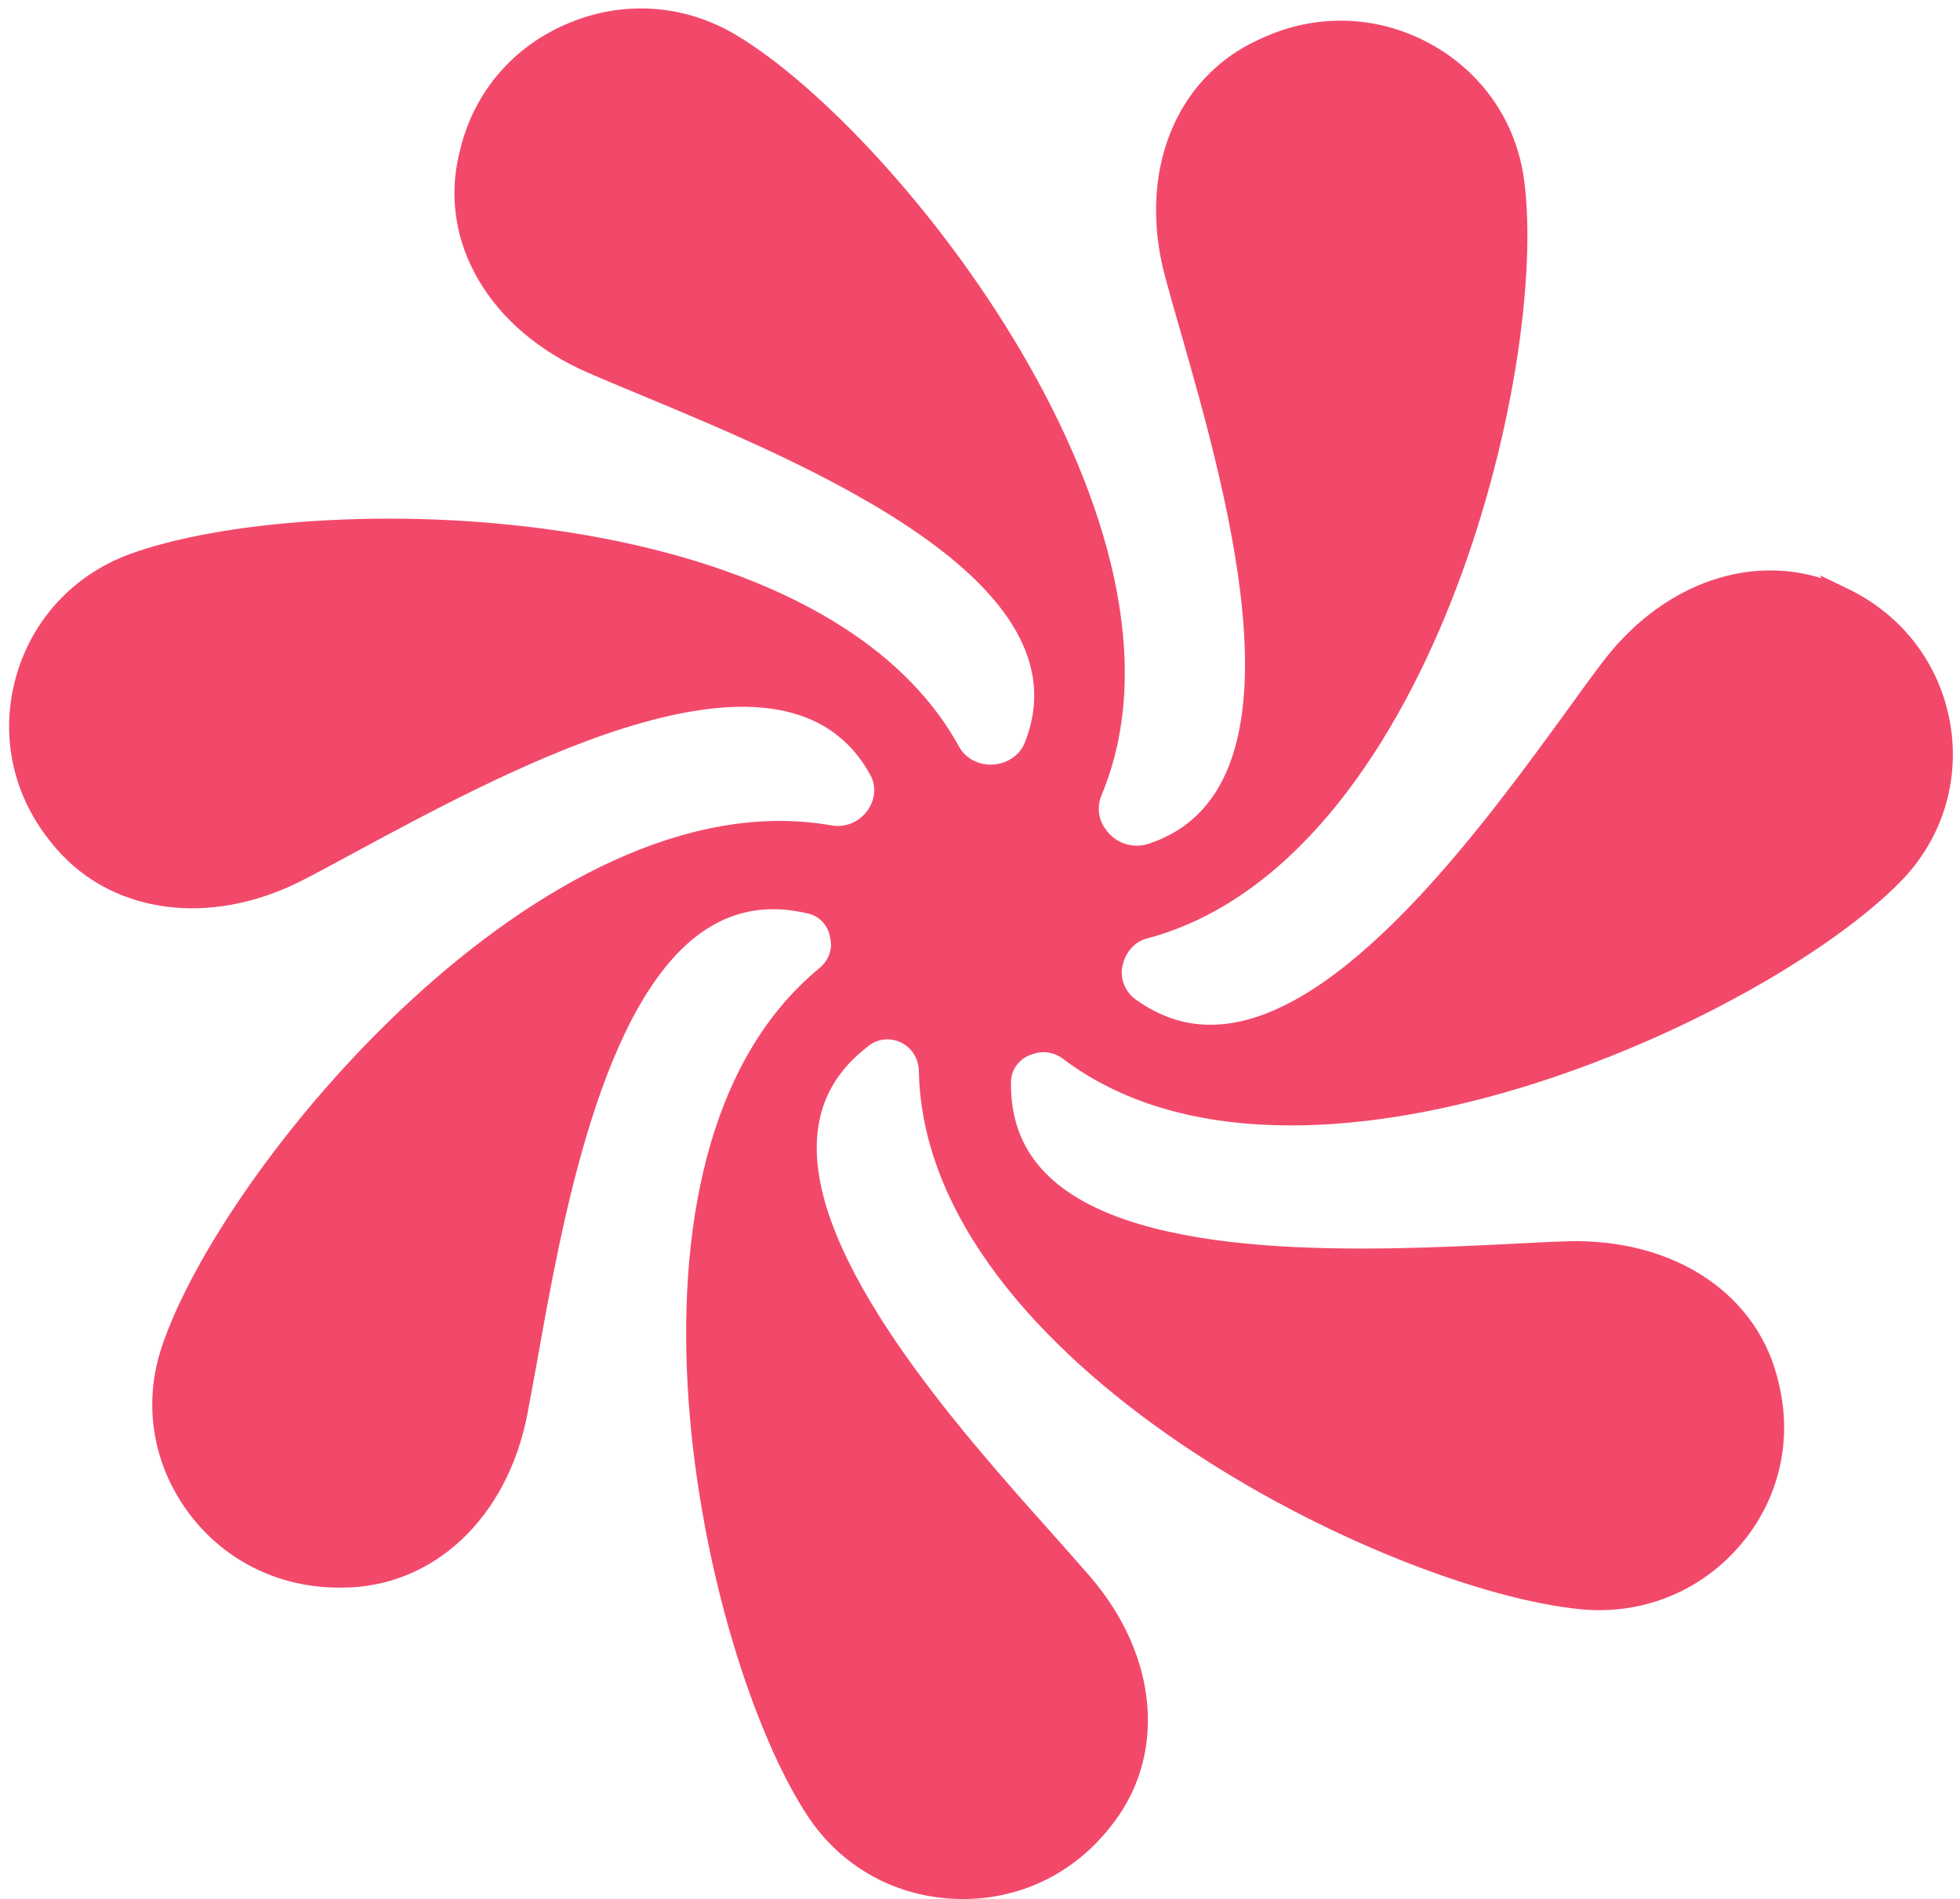 <svg xmlns="http://www.w3.org/2000/svg" viewBox="19.73 15.75 58.06 56.25" fill="none">
  <path d="M50.274 46.987L50.306 46.978C50.612 46.862 50.954 46.913 51.213 47.108C58.149 52.355 72.032 45.955 76.041 41.851C77.266 40.592 77.794 38.888 77.498 37.165C77.192 35.437 76.11 34.002 74.529 33.219L73.65 32.793L73.683 32.876C71.417 32.168 68.887 33.117 67.181 35.391C66.876 35.789 66.538 36.252 66.173 36.762C63.8 40.027 59.833 45.496 56.193 46.056C55.167 46.214 54.242 45.982 53.363 45.348C53.016 45.093 52.873 44.644 53.012 44.246L53.021 44.213C53.136 43.875 53.395 43.63 53.696 43.551C62.075 41.333 65.627 26.675 64.878 21.081C64.647 19.349 63.625 17.876 62.08 17.038C60.526 16.195 58.718 16.139 57.114 16.88L57.002 16.931C54.533 18.061 53.428 20.872 54.237 23.924C54.367 24.411 54.524 24.957 54.695 25.55C56.152 30.644 58.579 39.17 53.747 40.745C53.271 40.897 52.762 40.717 52.489 40.323L52.457 40.277C52.258 39.994 52.225 39.624 52.36 39.304C55.652 31.441 46.339 19.65 41.529 16.783C40.022 15.885 38.228 15.75 36.595 16.427C34.953 17.098 33.774 18.469 33.363 20.173L33.335 20.289C32.697 22.905 34.223 25.517 37.141 26.786C37.603 26.99 38.144 27.212 38.722 27.453C43.694 29.523 52.004 32.987 50.084 37.753C49.918 38.165 49.488 38.42 49.002 38.397C48.637 38.373 48.304 38.174 48.142 37.869C44.017 30.366 28.868 30.223 23.573 32.163C21.922 32.77 20.701 34.08 20.216 35.757C19.73 37.447 20.072 39.202 21.164 40.601L21.233 40.689C22.898 42.815 25.918 43.264 28.738 41.8C29.187 41.569 29.691 41.296 30.246 40.995C35.009 38.424 42.986 34.127 45.506 38.693C45.71 39.054 45.65 39.517 45.358 39.842L45.326 39.879C45.076 40.142 44.711 40.263 44.359 40.198C35.874 38.698 26.287 50.331 24.521 55.648C23.966 57.305 24.244 59.075 25.27 60.496C26.297 61.923 27.906 62.747 29.677 62.775H29.788C29.788 62.775 29.839 62.775 29.862 62.775C32.549 62.775 34.745 60.733 35.347 57.662C35.444 57.166 35.541 56.606 35.656 55.99C36.369 51.98 37.562 45.264 40.66 43.269C41.557 42.69 42.551 42.537 43.689 42.815C44.013 42.893 44.267 43.176 44.318 43.514L44.336 43.602C44.383 43.908 44.258 44.218 44.003 44.426C37.289 49.951 40.503 64.775 43.661 69.55C44.628 71.009 46.186 71.898 47.948 71.991C48.05 71.995 48.151 72 48.258 72C49.918 72 51.449 71.282 52.522 69.986L52.582 69.911C54.306 67.832 54.08 64.822 52.004 62.428C51.675 62.048 51.296 61.622 50.88 61.154C48.151 58.102 43.592 52.985 43.943 49.344C44.045 48.279 44.544 47.423 45.479 46.714C45.761 46.496 46.168 46.478 46.482 46.663C46.764 46.825 46.94 47.131 46.949 47.474C47.116 56.124 60.836 62.881 66.58 63.419C68.332 63.581 70.011 62.928 71.181 61.631C72.365 60.32 72.827 58.584 72.453 56.865L72.425 56.745C71.856 54.115 69.359 52.424 66.154 52.517C65.65 52.531 65.072 52.563 64.443 52.596C60.341 52.795 53.474 53.137 50.81 50.604C50.034 49.868 49.664 48.951 49.678 47.798C49.678 47.437 49.918 47.112 50.274 46.987Z" fill="#F2496B"/>
</svg>
